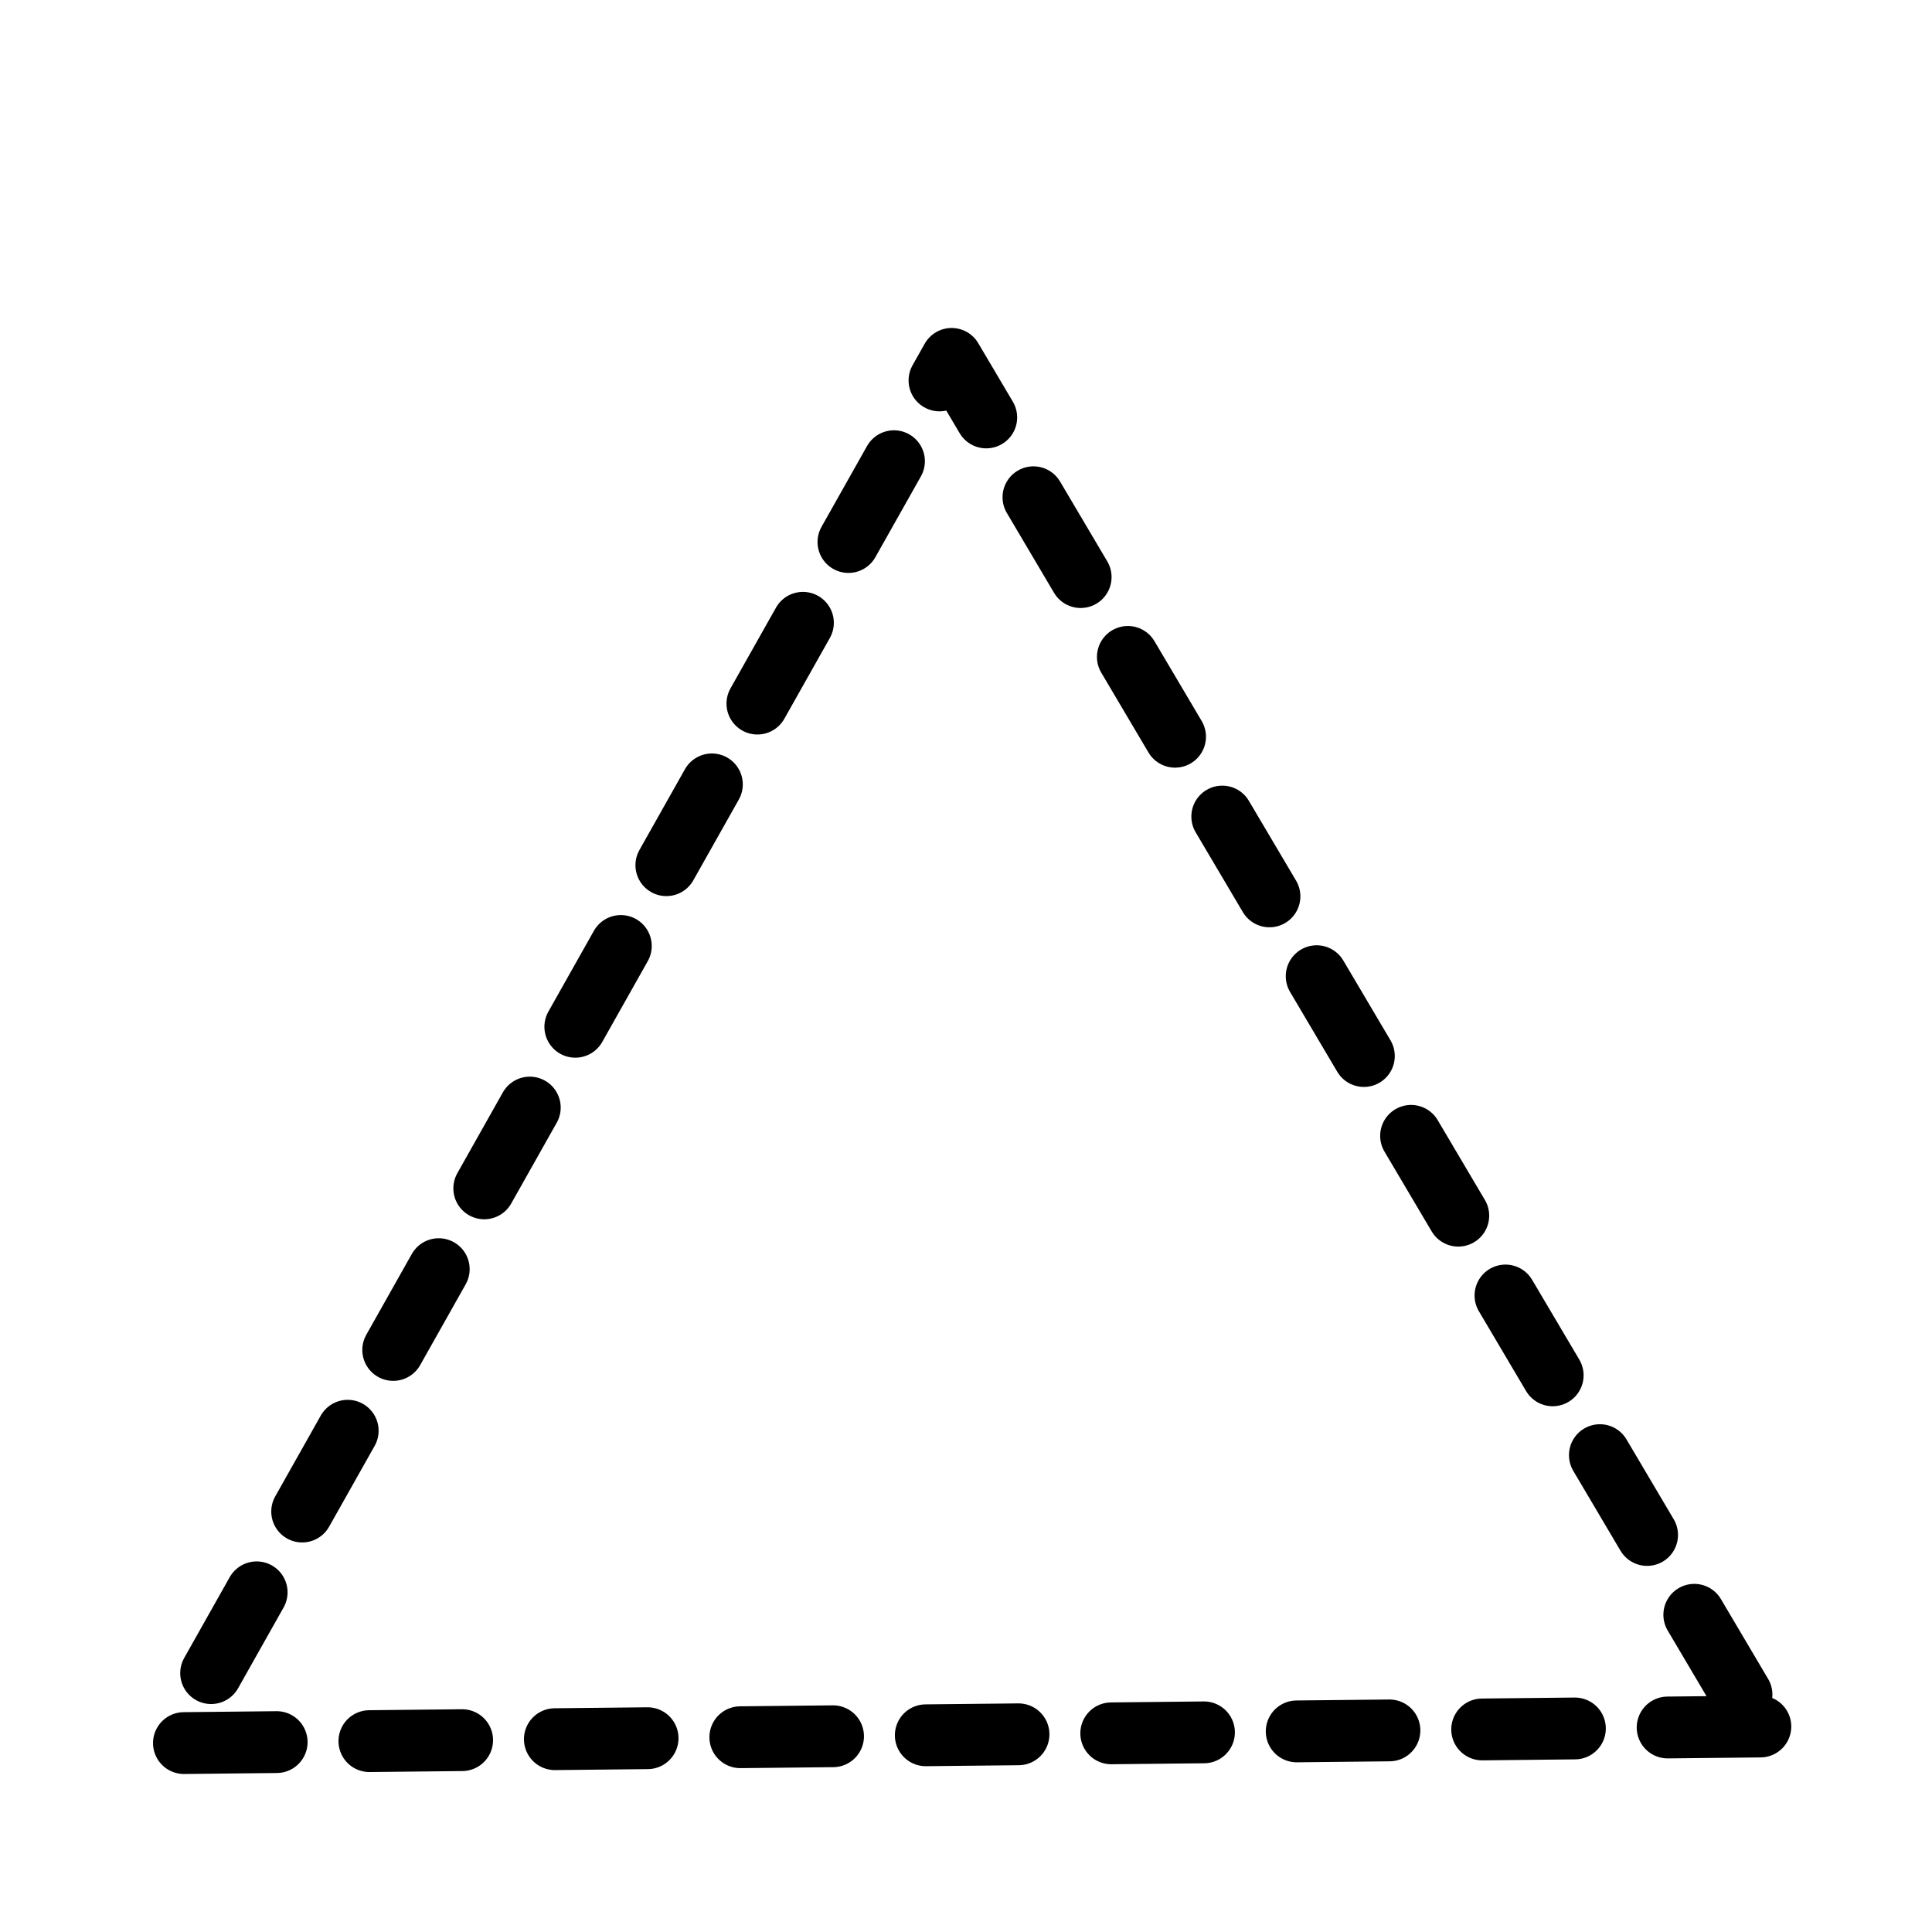 <svg xmlns="http://www.w3.org/2000/svg" viewBox="0 0 250 250"><defs><style>.cls-1{fill:none;stroke:#000;stroke-linecap:round;stroke-linejoin:round;stroke-width:8px;stroke-dasharray:12;}</style></defs><g id="Final_logotype" data-name="Final logotype"><polygon class="cls-1" points="227.79 223.41 22.21 225.57 123.14 46.44 227.79 223.41"/></g></svg>